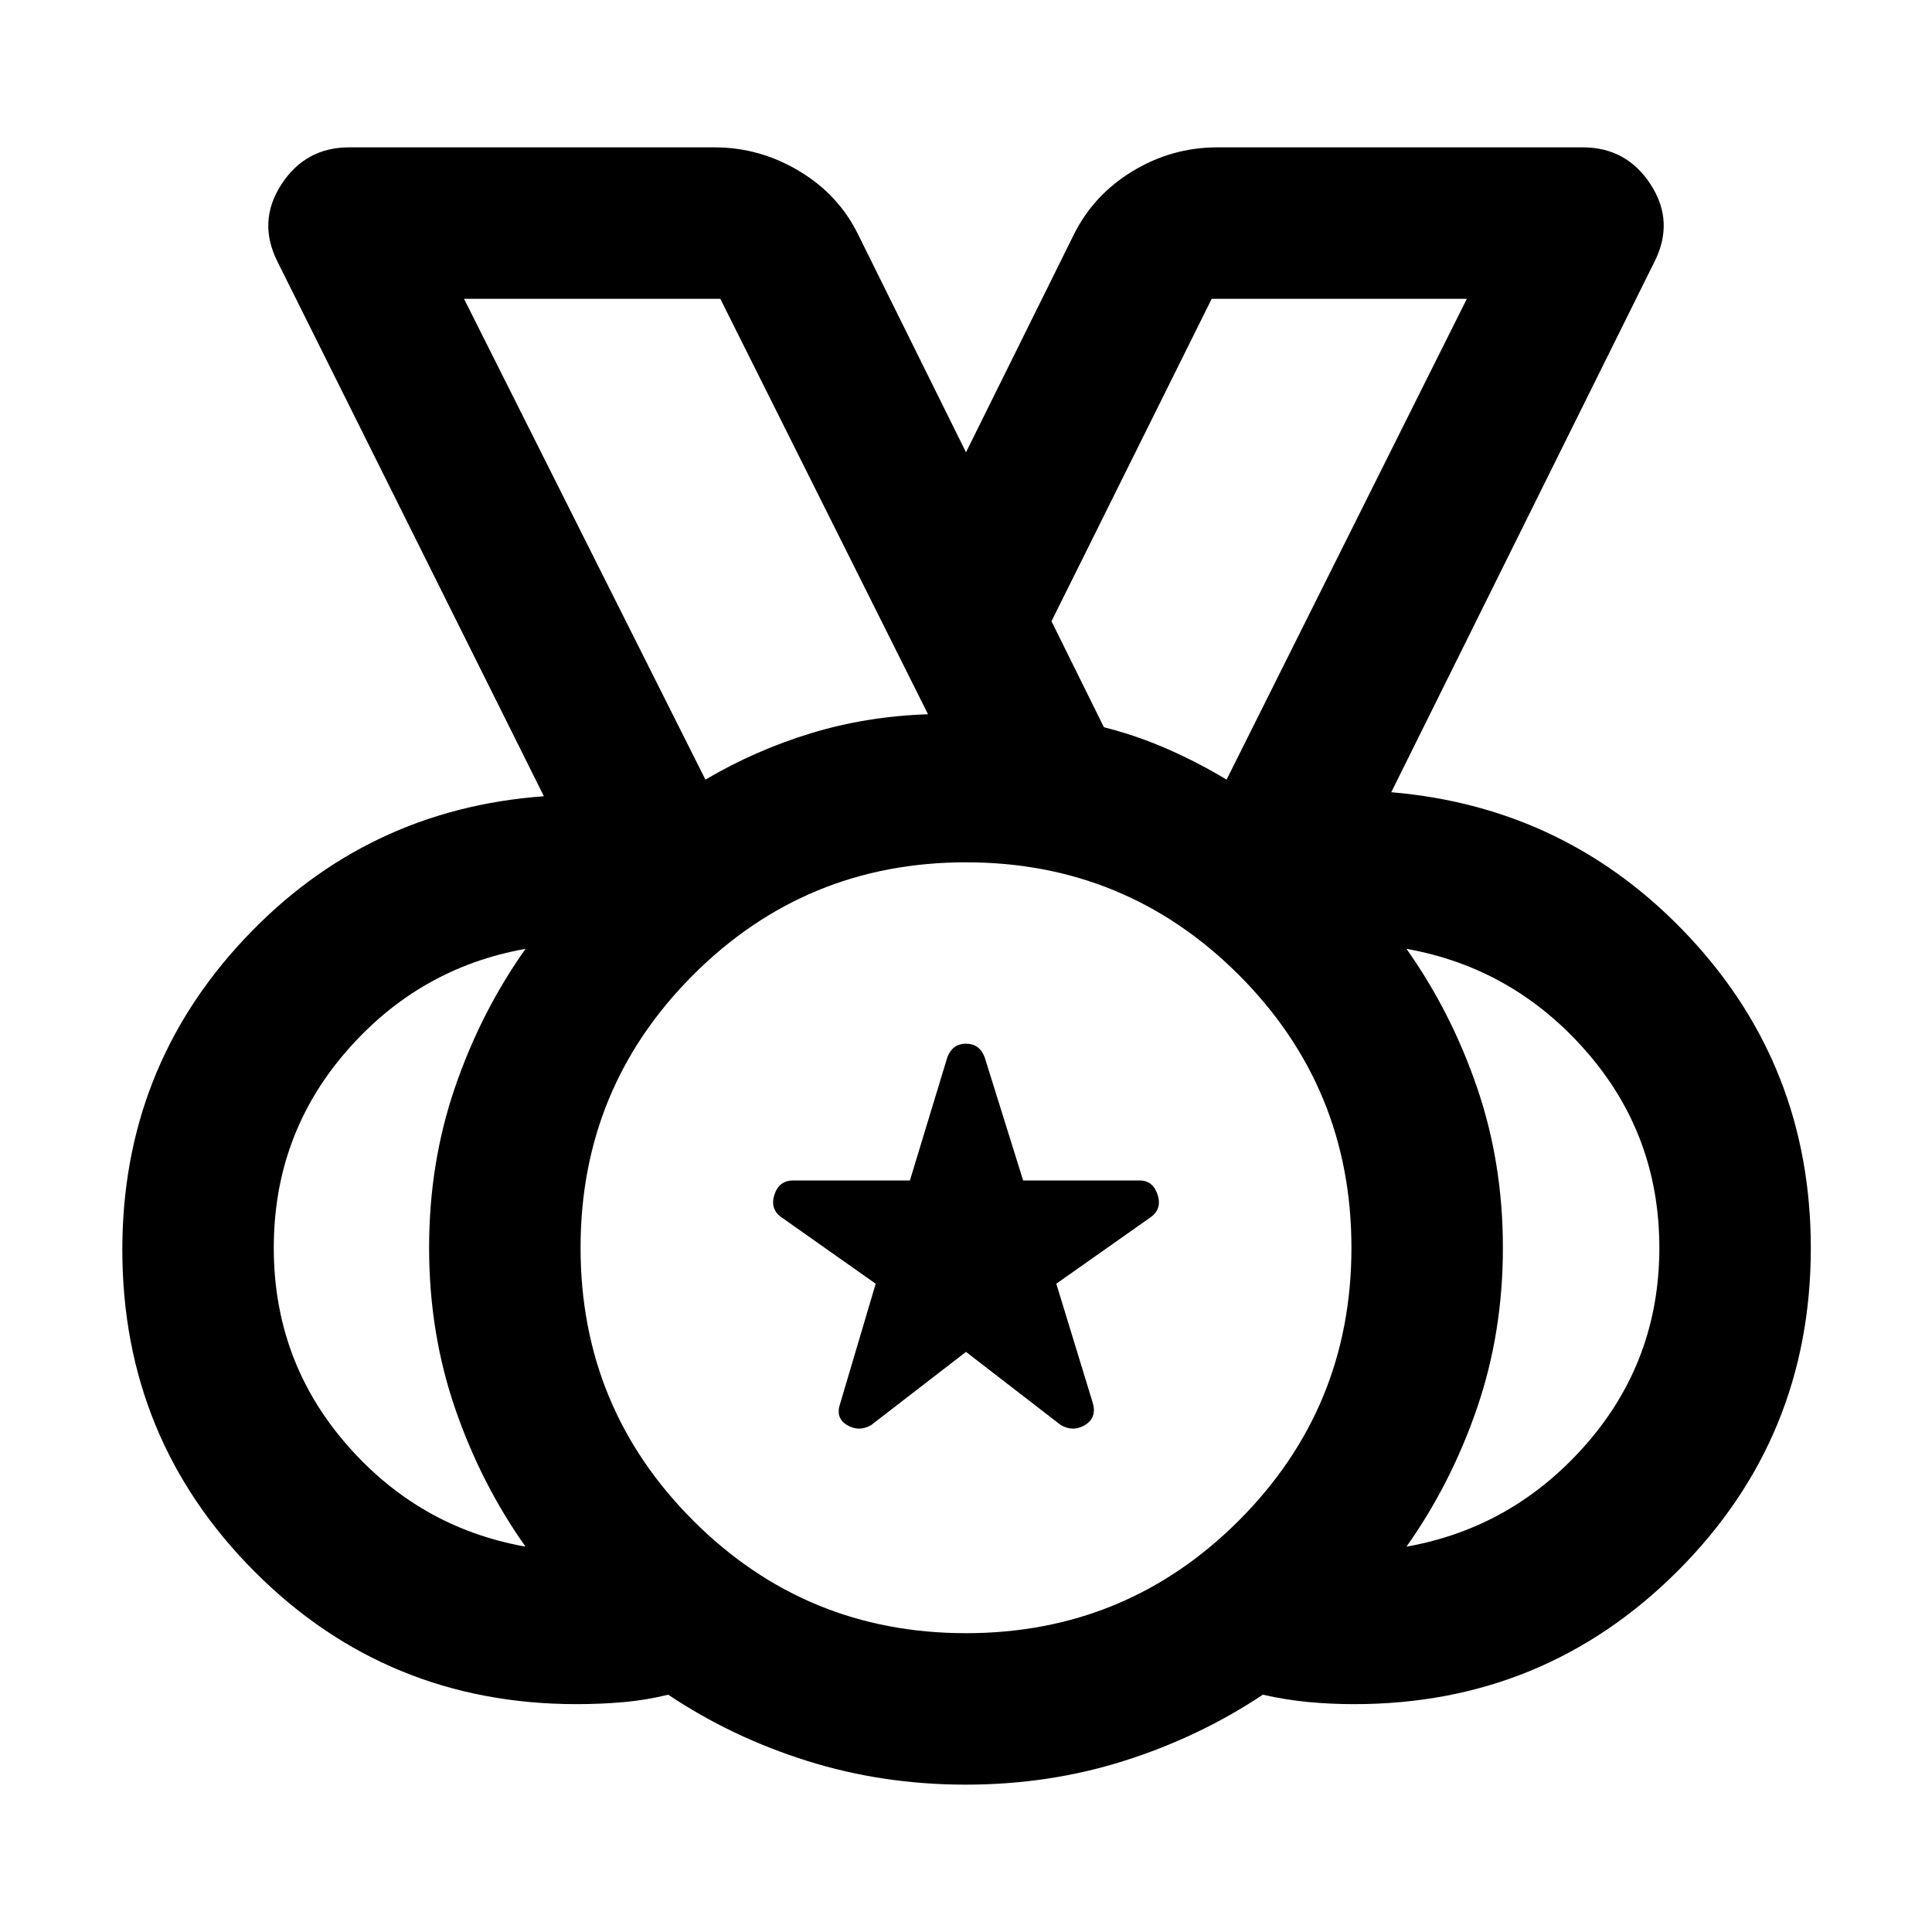 <svg xmlns="http://www.w3.org/2000/svg" width="48" height="48" viewBox="0 -960 960 960"><path d="M480-148.479q79.609 0 135.565-55.956T671.521-340q0-79.609-55.956-135.565T480-531.521q-79.609 0-135.565 55.956T288.479-340q0 79.609 55.956 135.565T480-148.479Zm-129.478-424.13q24.869-14.645 52.5-23.062 27.63-8.416 58.108-9.416L357.913-811.521H230.566l119.956 238.912Zm-89.392 381.13q-22.174-31.304-35.043-68.826-12.87-37.521-12.87-79.695 0-42.174 12.87-79.695 12.869-37.522 35.043-68.826-53.043 9.434-89.065 50.96-36.022 41.525-36.022 97.564 0 56.04 36.022 97.562t89.065 50.956Zm437.74 0q53.043-9.434 89.348-50.96 36.304-41.525 36.304-97.564 0-56.04-36.304-97.562-36.305-41.522-89.348-50.956 22.174 31.304 35.043 68.826 12.87 37.521 12.87 79.695 0 42.174-12.87 79.695-12.869 37.522-35.043 68.826ZM479.883-73.217q-41.254 0-78.764-11.783-37.51-11.782-69.076-32.913-11.261 2.754-22.522 3.725-11.261.971-22.956.971-94.392 0-160.088-65.883Q60.782-244.983 60.782-339q0-89.791 60.543-154.352 60.544-64.561 148.935-70.996L138.043-829.652q-10.261-20.087 1.707-38.609 11.967-18.522 33.772-18.522h181.565q22.398 0 42.112 11.826 19.714 11.827 29.41 31.914L480-735.262l53.391-107.781q9.79-19.985 29.33-31.862 19.54-11.878 42.192-11.878h181.565q21.805 0 33.772 18.522 11.968 18.522 1.707 38.609L691.305-566.348q87.826 7.435 148.152 71.978 60.327 64.544 60.327 154.539 0 94.376-66.195 160.495-66.194 66.119-160.677 66.119-11.738 0-22.933-1.065-11.196-1.066-22.457-3.631Q595.734-96.783 558.435-85q-37.298 11.783-78.552 11.783ZM480-340ZM350.522-572.609 230.566-811.521l119.956 238.912ZM480-288.261l-47.087 36.348q-6.13 3.565-12.043 0-5.913-3.566-3.348-10.827l17.608-59.39-46.521-32.783q-6.13-4.13-3.848-11.326 2.283-7.196 9.444-7.196h57.925l18.609-61.26q2.565-6.696 9.261-6.696t9.261 6.696l19.131 61.26h57.868q6.696 0 8.979 7.196 2.282 7.196-3.848 11.326L524.87-322.13l18.173 59.39q2 7.261-3.913 10.827-5.913 3.565-12.043 0L480-288.261Zm129.478-284.348 119.391-238.912H602.087l-79.608 160.217 26.043 52.652q16.598 4.217 31.907 10.978 15.31 6.761 29.049 15.065Z"/></svg>